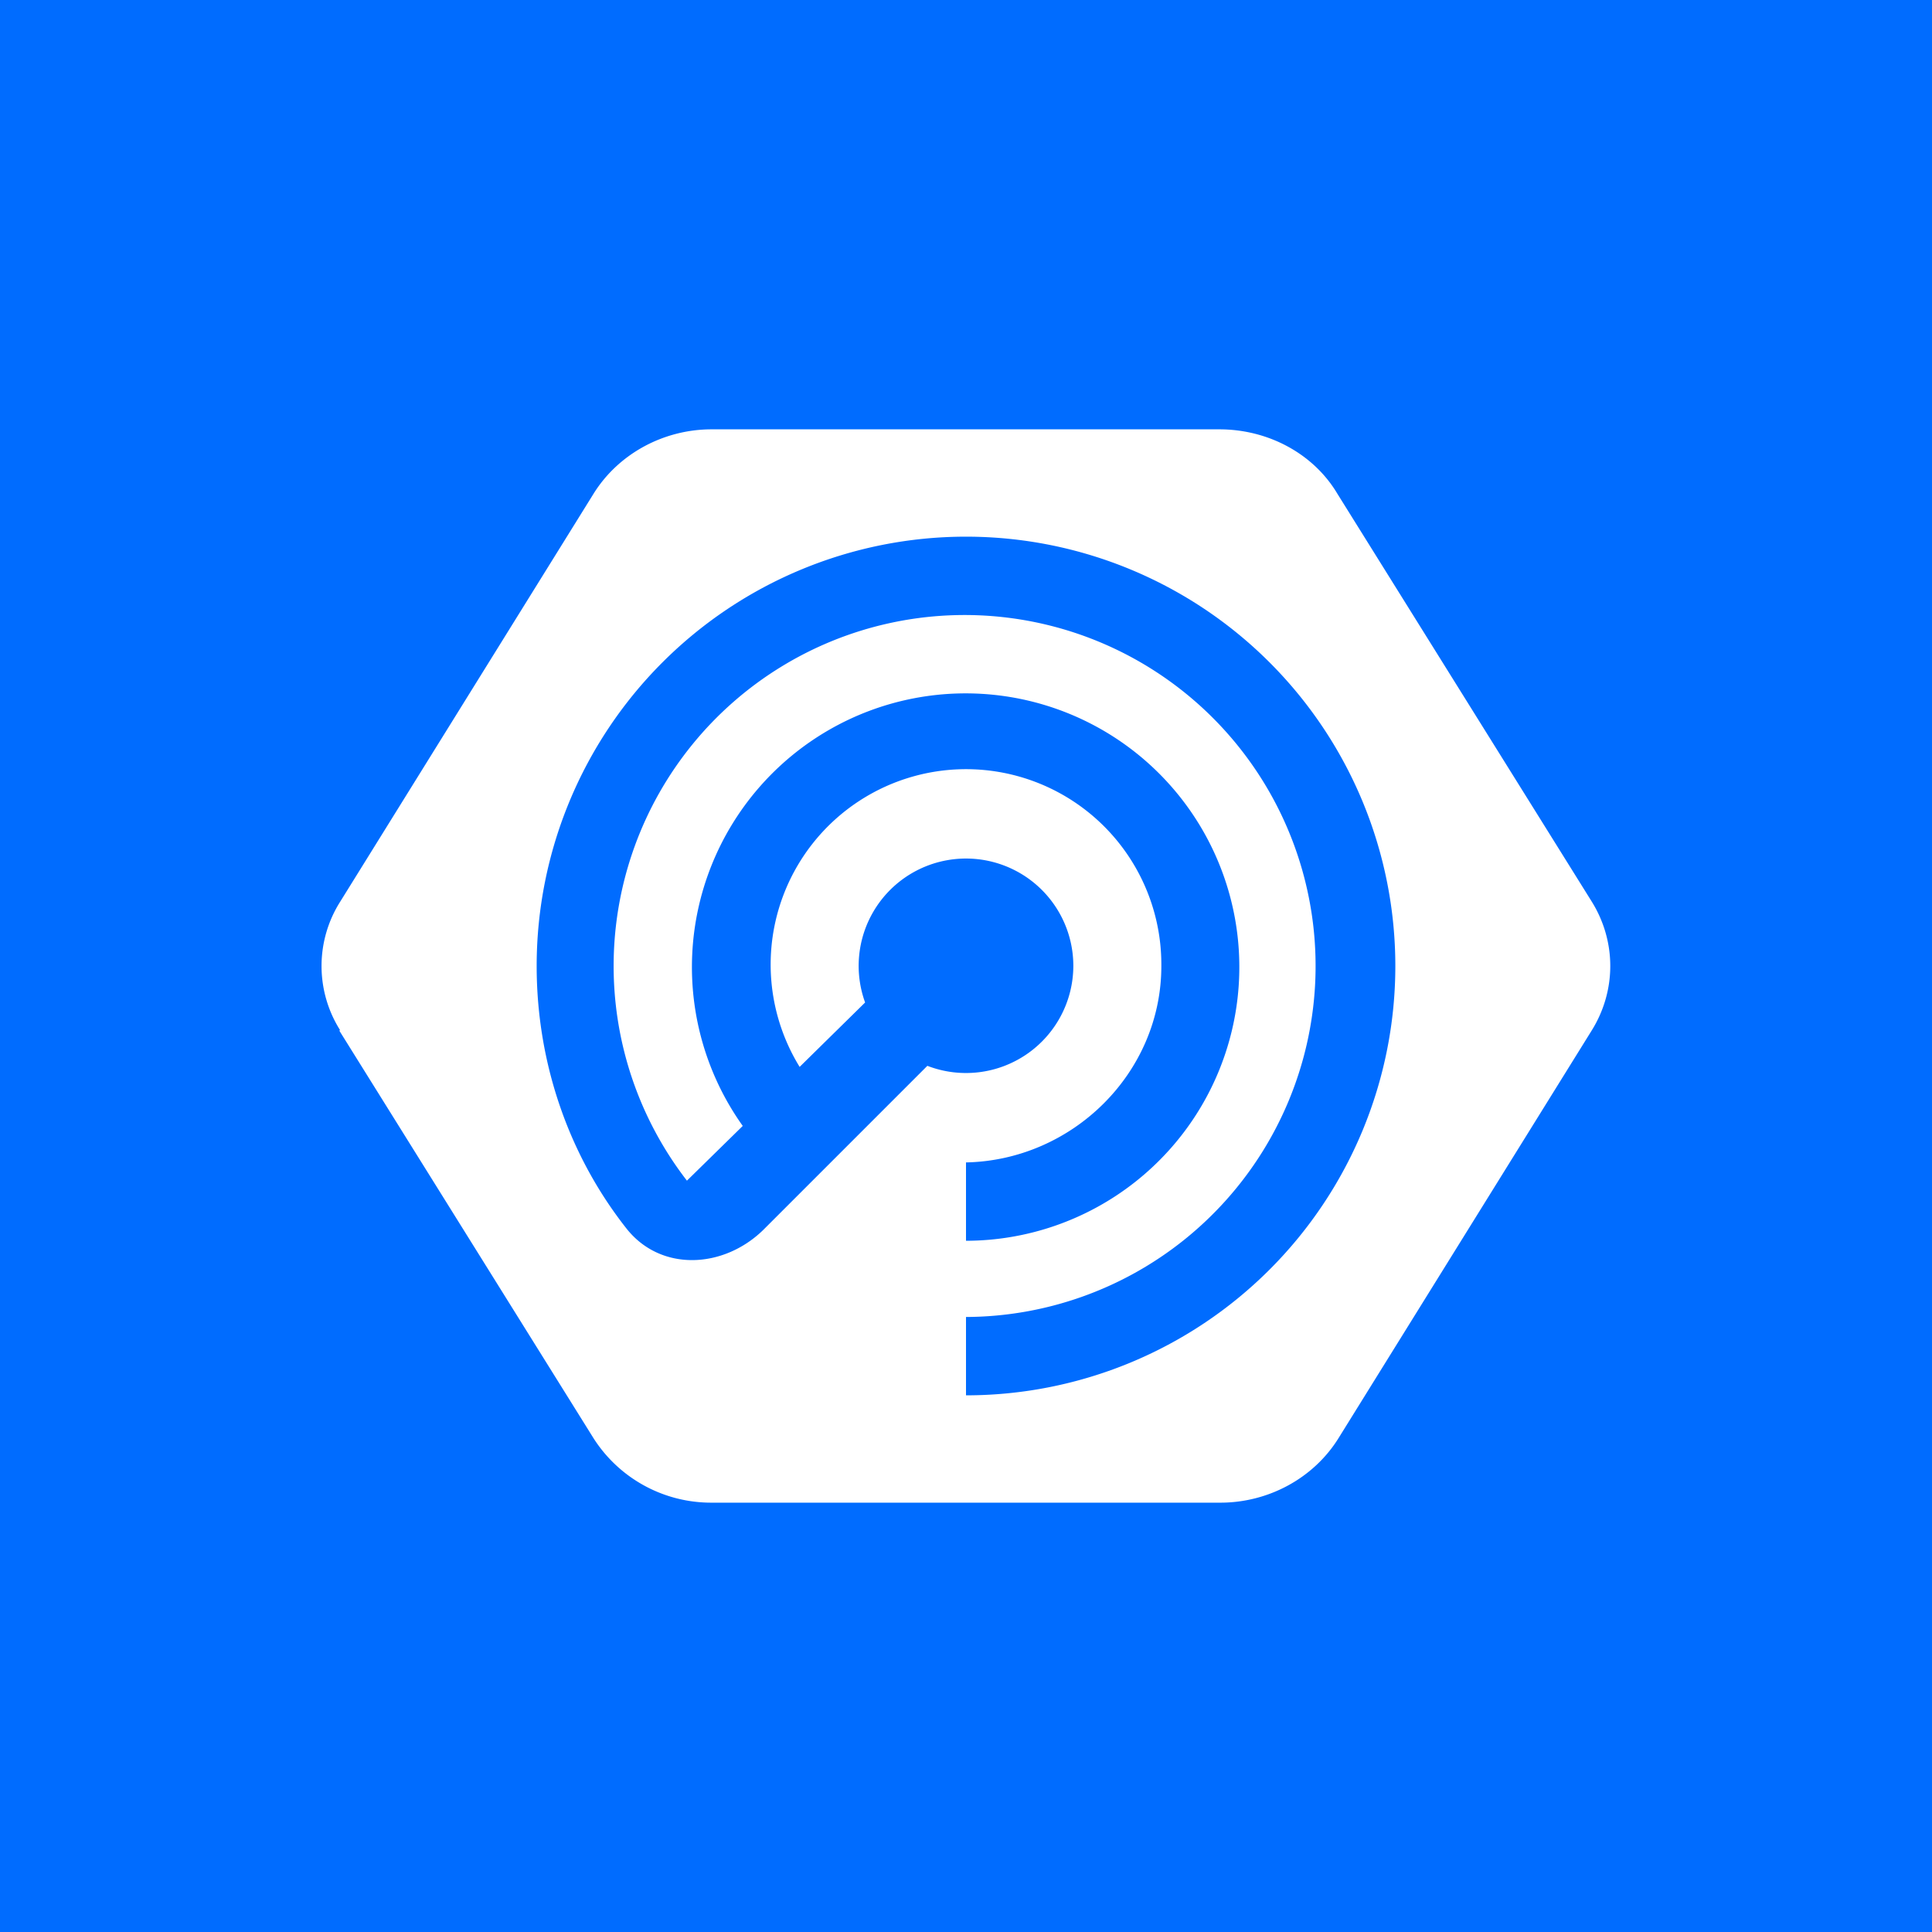<!-- by TradingView --><svg width="18" height="18" viewBox="0 0 18 18" xmlns="http://www.w3.org/2000/svg"><path fill="#006CFF" d="M0 0h18v18H0z"/><path d="M3.17 9.6a1.12 1.12 0 0 1 0-1.2l2.36-3.8c.23-.37.65-.6 1.1-.6h4.73c.46 0 .88.23 1.1.6l2.37 3.8c.23.37.23.83 0 1.2l-2.36 3.8c-.23.37-.65.6-1.1.6H6.63a1.3 1.3 0 0 1-1.1-.6L3.16 9.6ZM5 9c0 .92.31 1.78.84 2.45.32.4.9.37 1.27.01l1.53-1.53A1 1 0 0 0 10 9a1 1 0 1 0-1.94.34l-.61.6A1.82 1.82 0 1 1 10.82 9c0 1-.83 1.81-1.82 1.83v.73a2.55 2.55 0 1 0-2.08-1.07l-.52.51A3.27 3.27 0 1 1 9 12.27V13a4 4 0 1 0-4-4Z" fill="#fff"/></svg>